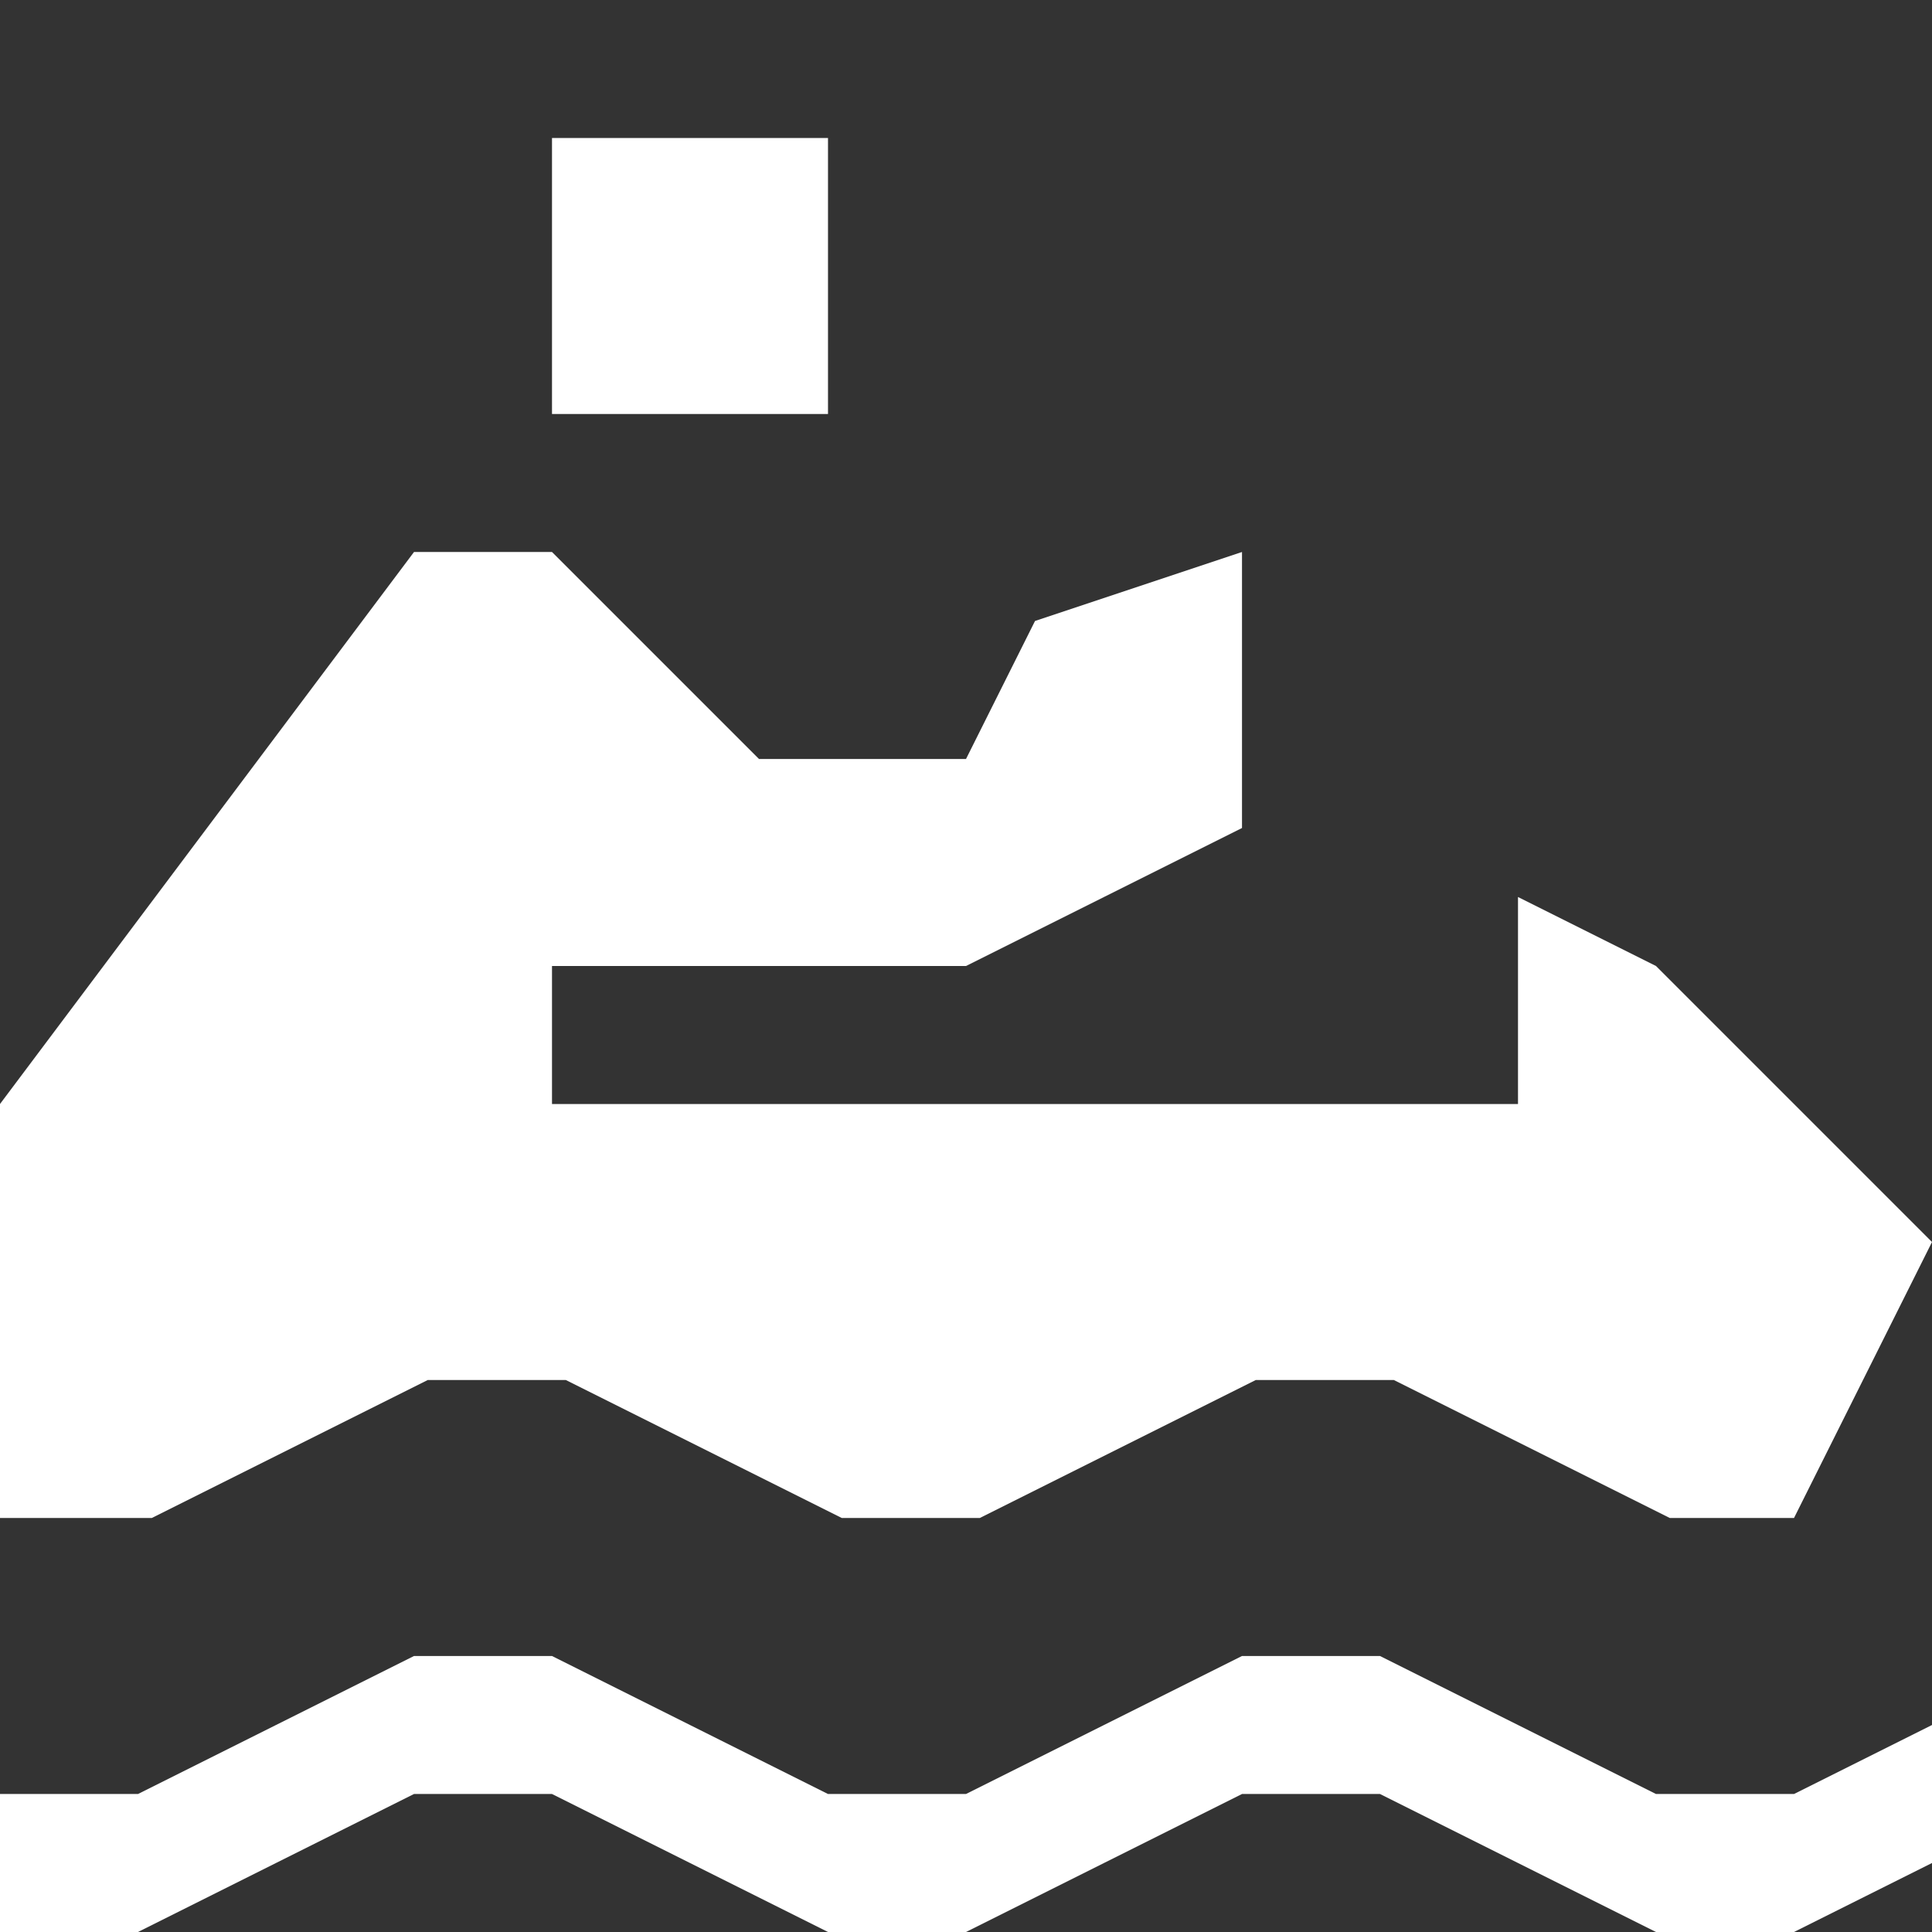 <?xml version="1.0" encoding="utf-8"?>
<!-- Generator: Adobe Illustrator 20.0.0, SVG Export Plug-In . SVG Version: 6.00 Build 0)  -->
<svg version="1.1" id="Icons" xmlns="http://www.w3.org/2000/svg" xmlns:xlink="http://www.w3.org/1999/xlink" x="0px" y="0px"
	 width="14px" height="14px" viewBox="0 0 14 14" style="enable-background:new 0 0 14 14;" xml:space="preserve">
<rect x="0" y="0" width="14" height="14" fill="#333333" stroke="none"/>
<g>
	<path fill="#FFFFFF" d="M14,12.5L13,13h-1l-2-1H9l-2,1H6l-2-1H3l-2,1H0v1h1l2-1h1l2,1h1l2-1h1l2,1h1l1-0.5c0-0.2,0-0.3,0-0.5S14,12.7,14,12.5z"/>
	<rect fill="#FFFFFF" x="4" y="1" width="2" height="2"/>
	<polygon fill="#FFFFFF" points="1.1,11 3.1,10 4.1,10 6.1,11 7.1,11 9.1,10 10.1,10 12.1,11 13,11 14,9 12,7 11,6.5 11,8 4,8 4,7 7,7 9,6 9,4 
		7.5,4.5 7,5.5 5.5,5.5 4,4 3,4 0,8 0,11 	"/>
</g>
</svg>
